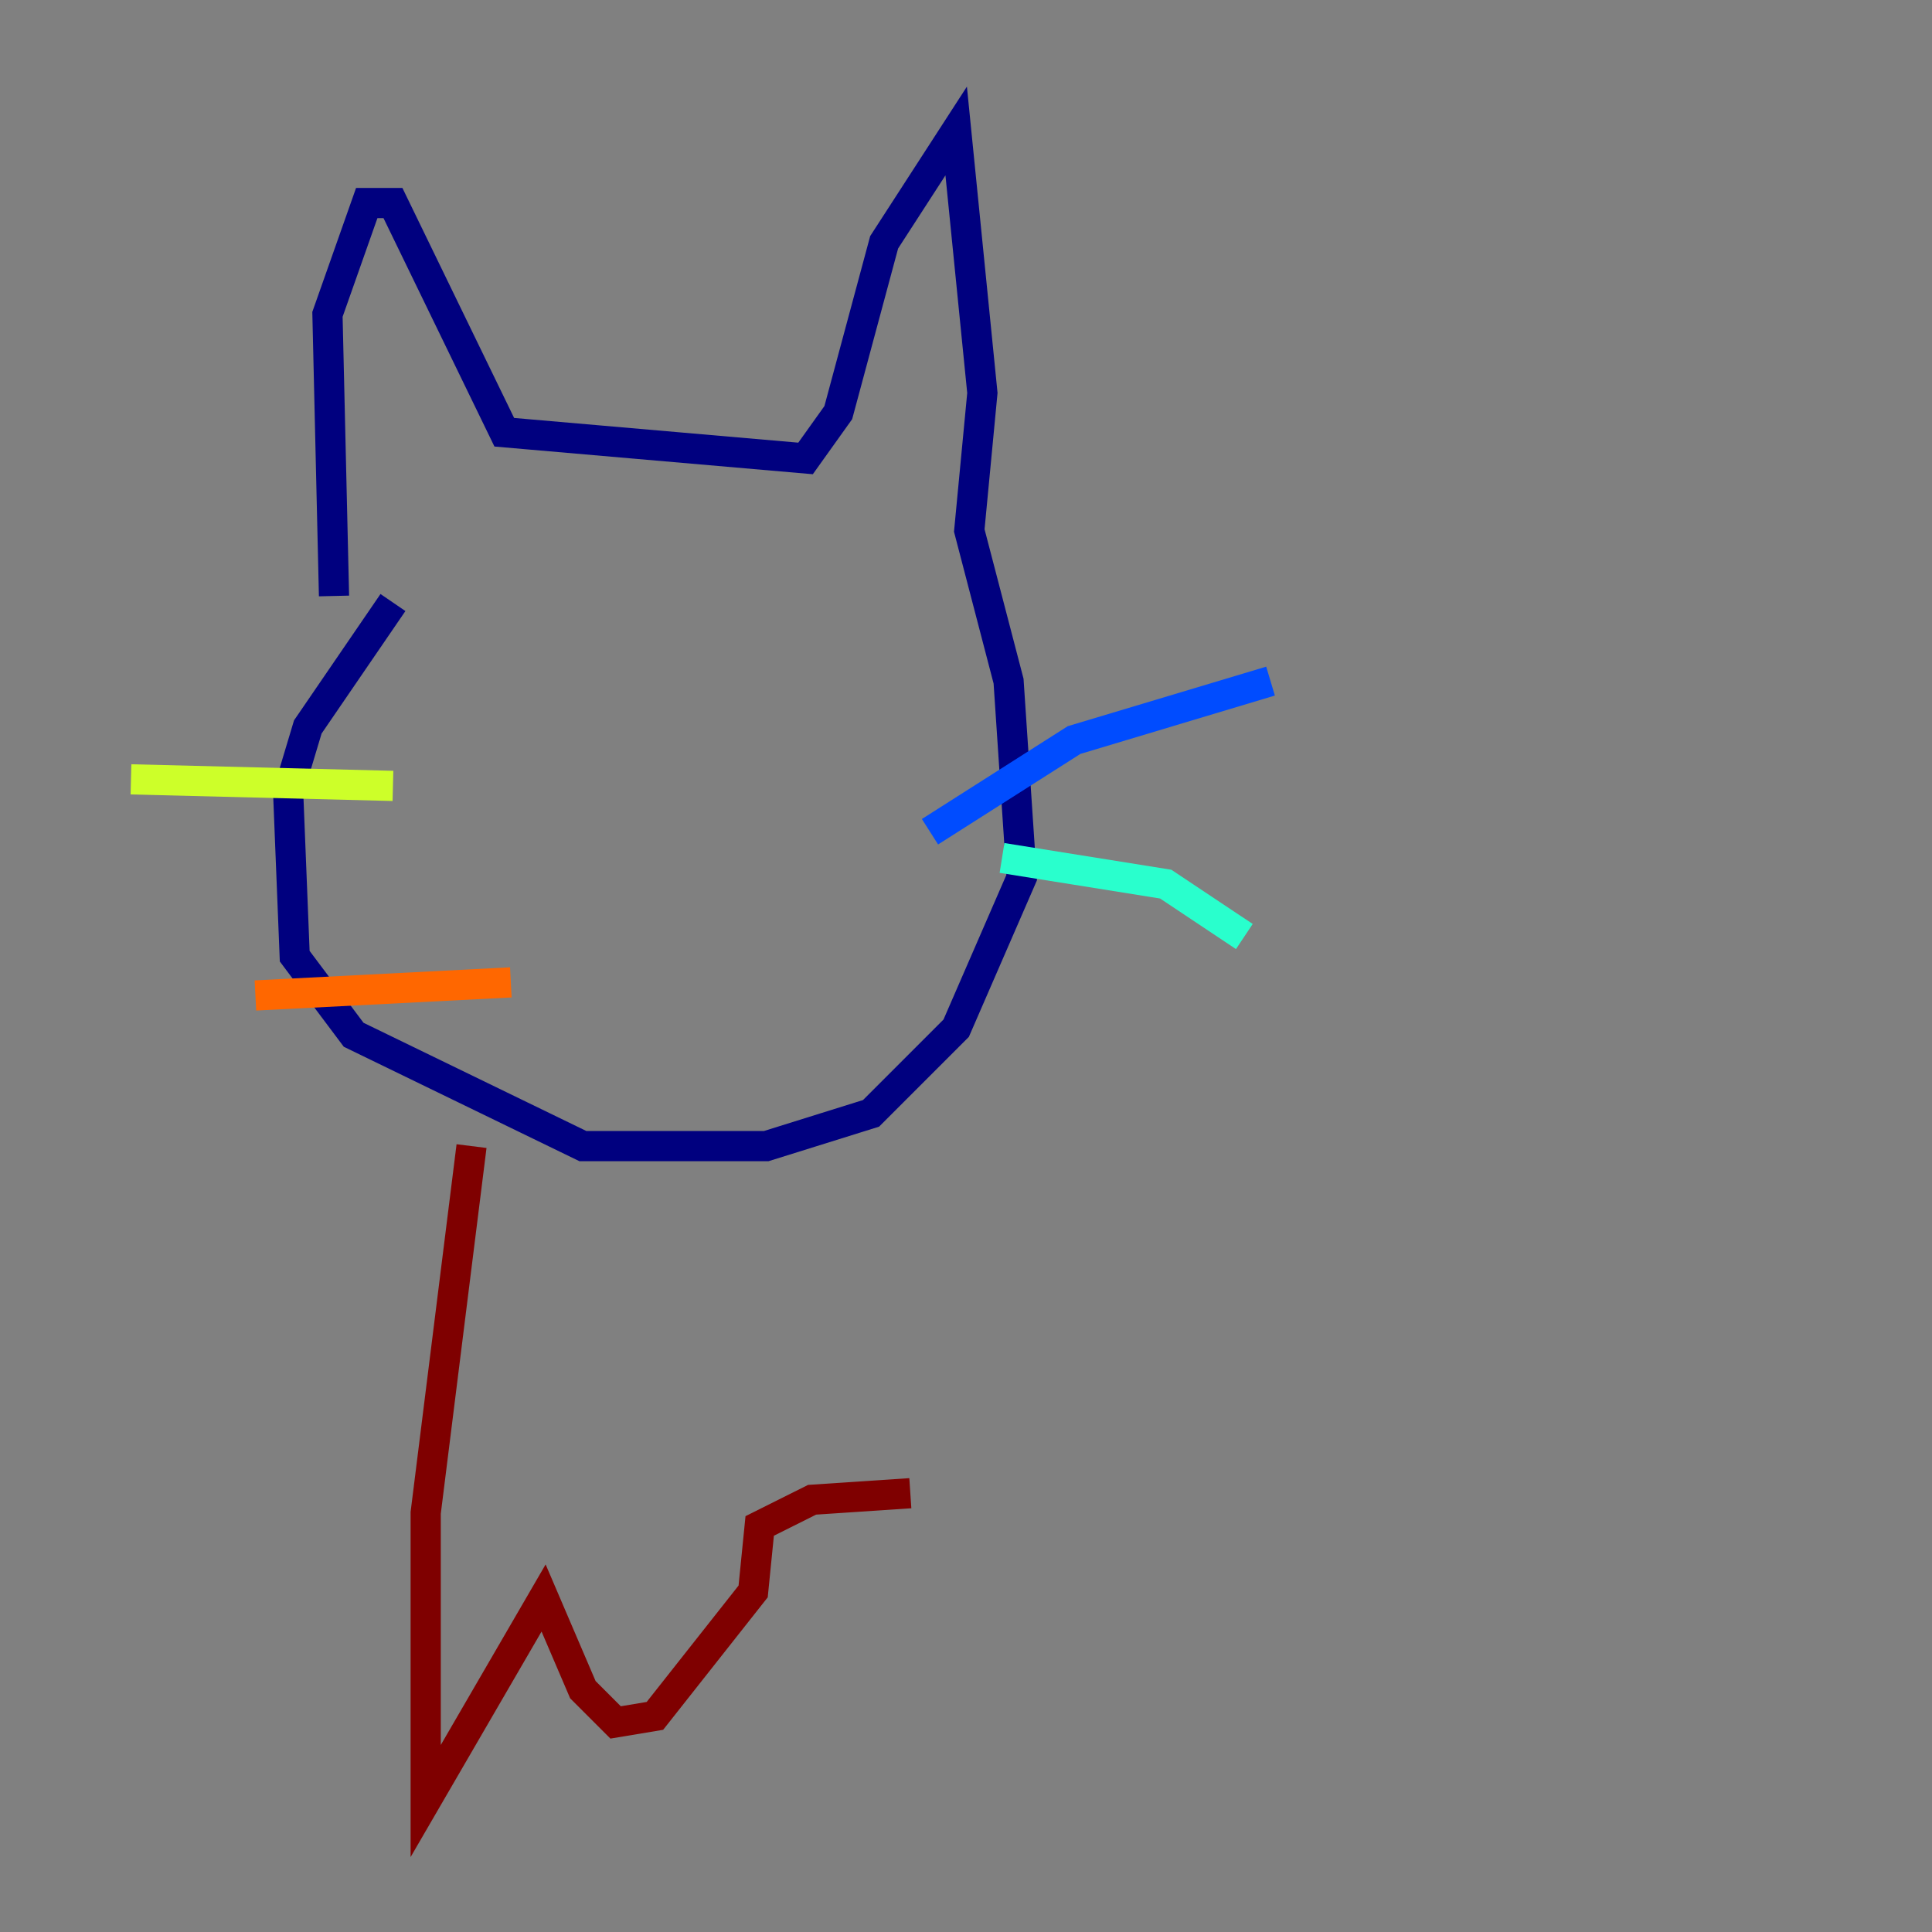 <?xml version="1.0" encoding="utf-8" ?>
<svg baseProfile="tiny" height="128" version="1.2" viewBox="0,0,128,128" width="128" xmlns="http://www.w3.org/2000/svg" xmlns:ev="http://www.w3.org/2001/xml-events" xmlns:xlink="http://www.w3.org/1999/xlink"><rect x="0" y="0" width="128" height="128" fill="#808080" stroke="none"/><defs /><polyline fill="none" points="22.129,39.485 21.695,20.827 24.298,13.451 26.034,13.451 33.41,28.637 53.37,30.373 55.539,27.336 58.576,16.054 63.349,8.678 65.085,26.034 64.217,35.146 66.82,45.125 67.688,58.142 63.349,68.122 57.709,73.763 50.766,75.932 38.617,75.932 23.43,68.556 19.525,63.349 19.091,52.502 20.393,48.163 26.034,39.919" stroke="#00007f" stroke-width="2" /><polyline fill="none" points="61.614,55.105 71.159,49.031 84.176,45.125" stroke="#004cff" stroke-width="2" /><polyline fill="none" points="66.386,56.841 77.234,58.576 82.441,62.047" stroke="#29ffcd" stroke-width="2" /><polyline fill="none" points="26.034,52.068 8.678,51.634" stroke="#cdff29" stroke-width="2" /><polyline fill="none" points="33.844,65.085 16.922,65.953" stroke="#ff6700" stroke-width="2" /><polyline fill="none" points="31.241,75.932 28.203,100.231 28.203,119.322 36.014,105.871 38.617,111.946 40.786,114.115 43.39,113.681 49.898,105.437 50.332,101.098 53.803,99.363 60.312,98.929" stroke="#7f0000" stroke-width="2" /></svg>